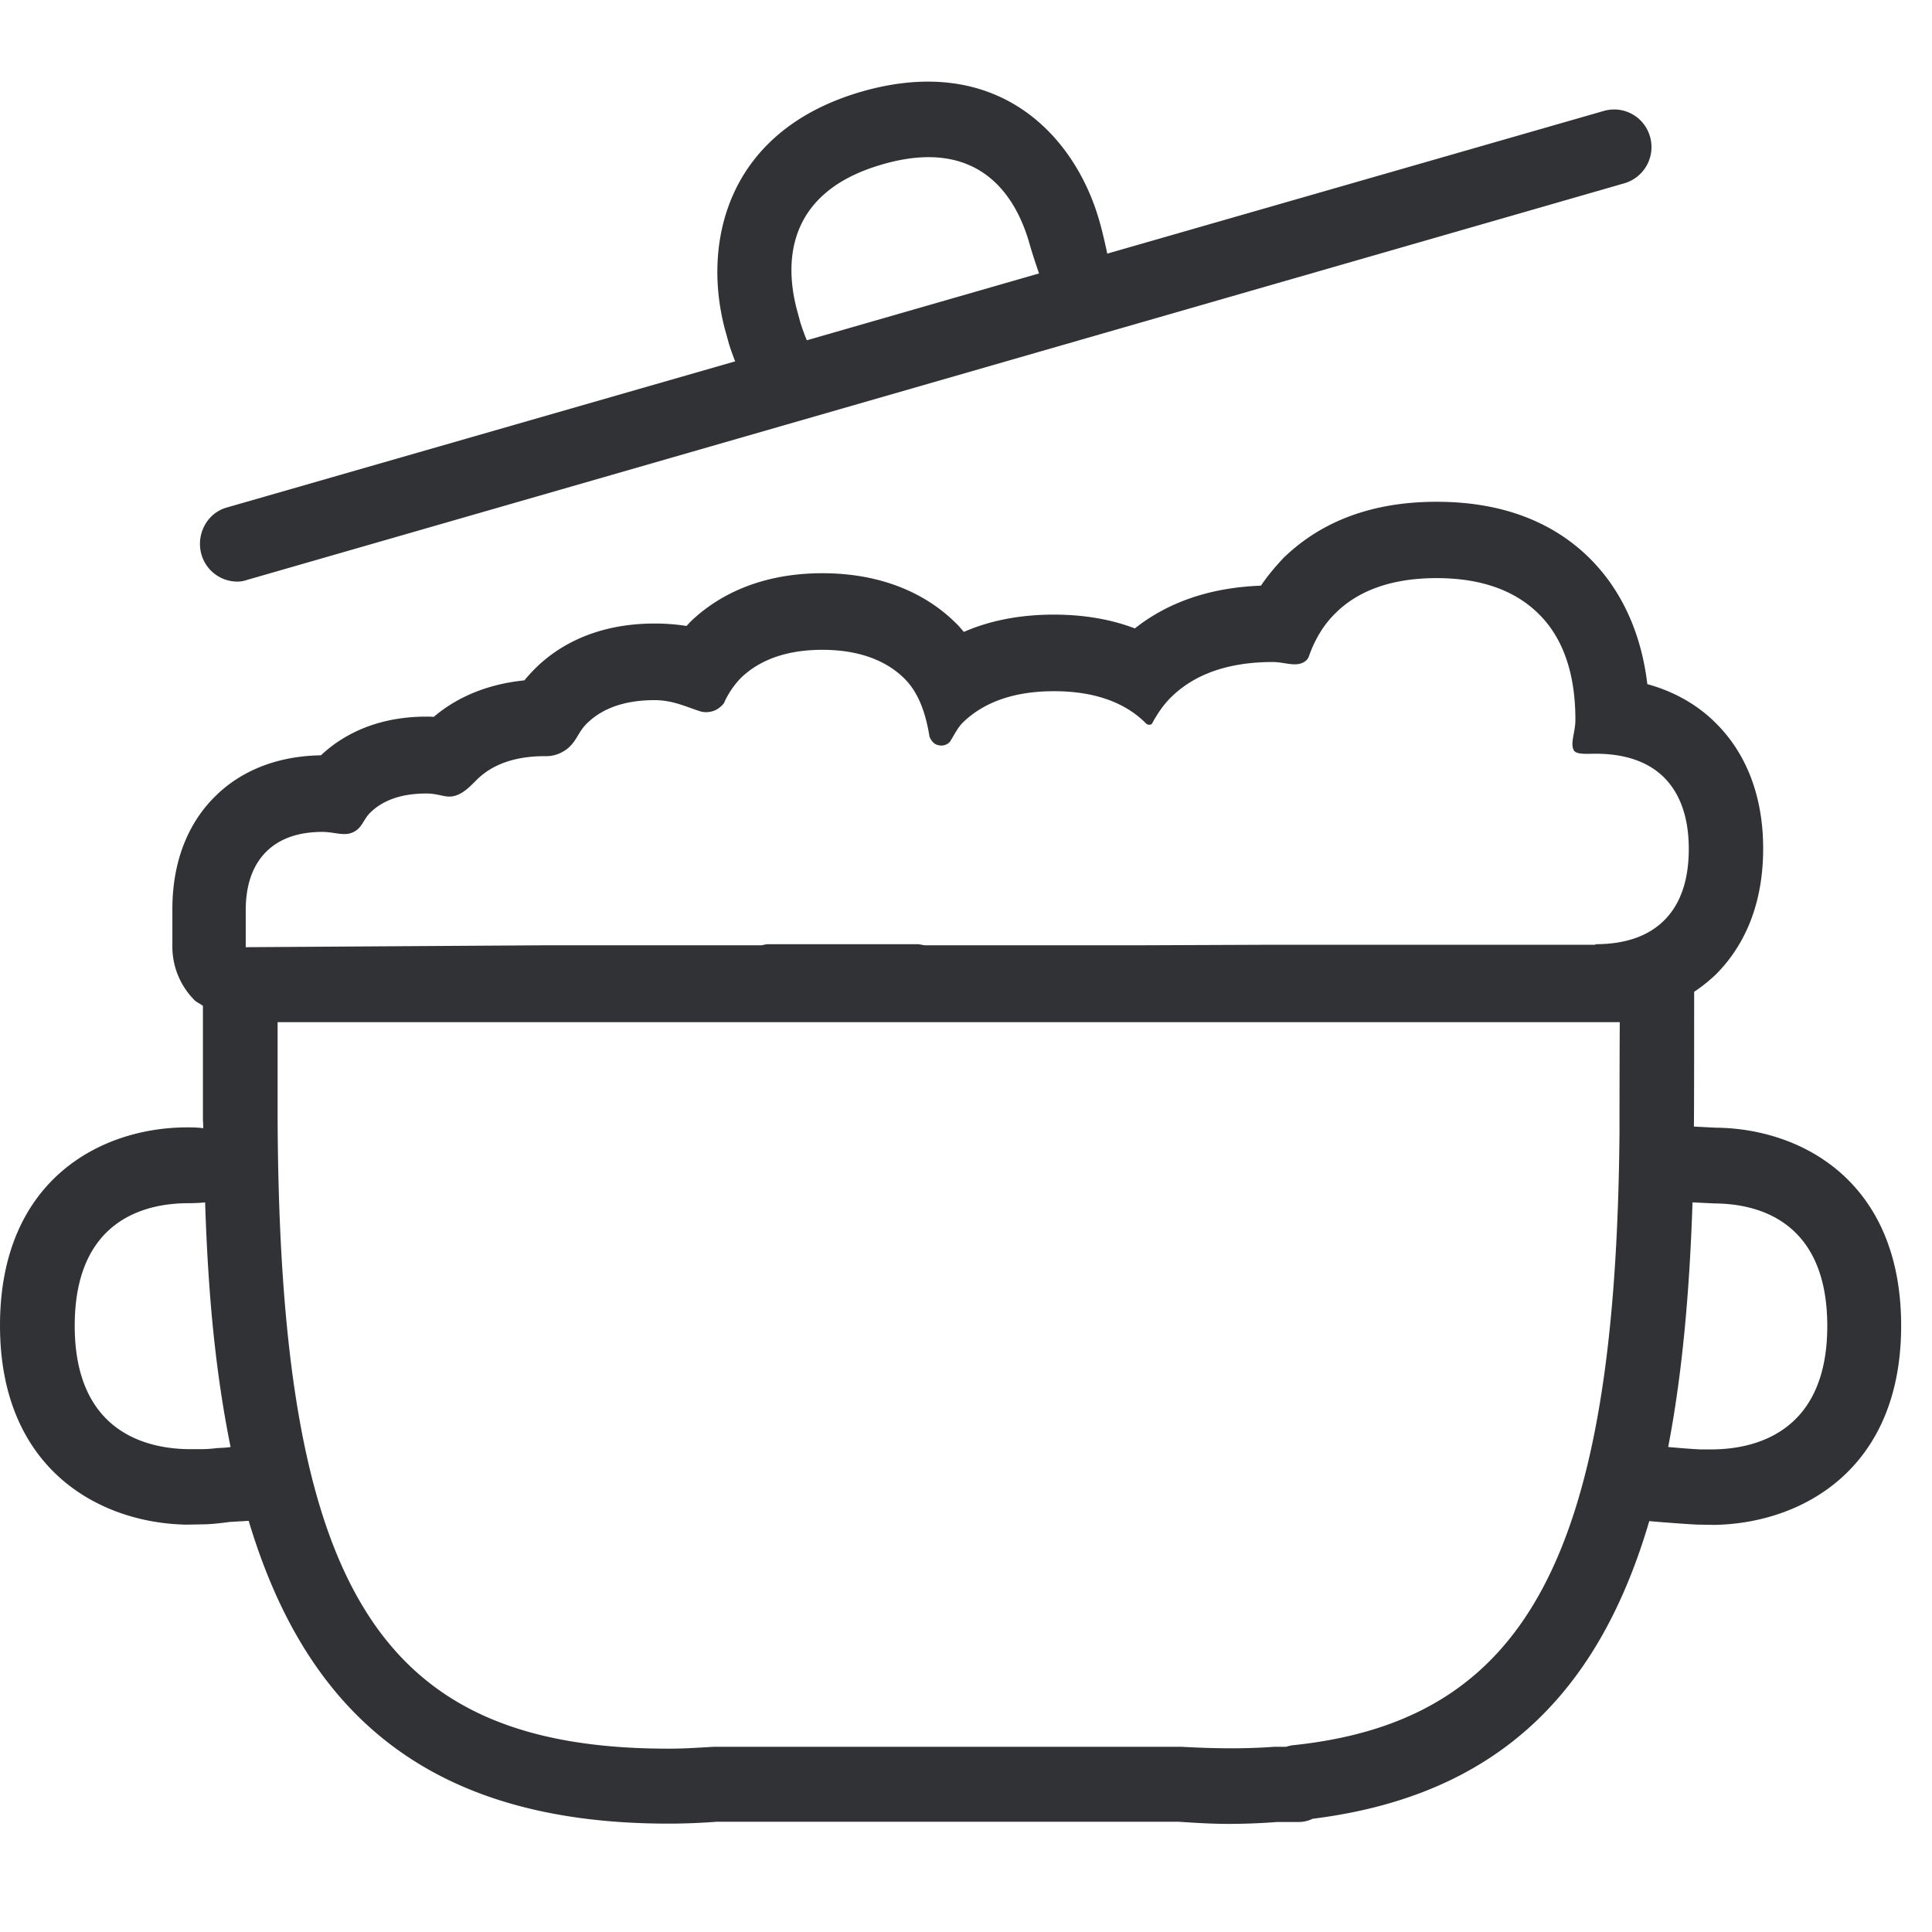 <svg width="64" height="64" viewBox="0 0 64 64" xmlns="http://www.w3.org/2000/svg"><path d="M56.757 48.013c1.408-.017 3.774-.582 3.774-4.087s-2.33-4.051-3.72-4.06l-.744-.036c-.098 2.967-.34 5.683-.806 8.103.26.027.95.08 1.066.08h.43zM52.85 31.278c.977 0 1.74-.26 2.268-.78.547-.537.825-1.335.825-2.375 0-1.03-.278-1.828-.825-2.375-.529-.52-1.29-.78-2.268-.78-.278 0-.636.036-.717-.116-.125-.242.054-.583.054-1.013 0-1.533-.412-2.725-1.237-3.523-.789-.77-1.91-1.165-3.361-1.165-1.452 0-2.582.394-3.353 1.165-.376.367-.654.825-.851 1.353-.036.108-.063.18-.17.251-.296.189-.655.01-1.05.01-1.442 0-2.572.385-3.36 1.156-.243.233-.44.52-.61.824-.036.072-.045.09-.117.099-.062 0-.09-.018-.143-.072-.7-.69-1.721-1.04-3.02-1.04-1.3 0-2.313.35-3.022 1.04-.17.17-.286.413-.42.628 0 0-.144.188-.404.116-.197-.045-.278-.278-.278-.278-.126-.788-.368-1.479-.852-1.945-.627-.61-1.541-.932-2.698-.932-1.165 0-2.07.323-2.698.932a2.891 2.891 0 00-.529.762l-.026.063s-.135.197-.359.269a.733.733 0 01-.412.018c-.466-.144-.915-.377-1.533-.377-.968 0-1.73.26-2.25.78-.305.296-.34.645-.735.896a1.12 1.12 0 01-.654.18c-.968 0-1.721.26-2.25.78-.197.197-.386.403-.655.51-.358.135-.537-.053-1.021-.053-.807 0-1.435.215-1.865.645-.215.215-.26.502-.556.637-.295.143-.618-.01-1.021-.01-.798 0-1.426.225-1.856.655-.448.448-.681 1.093-.681 1.945v1.219l9.896-.063h7.153c.09 0 .161-.036.242-.036h4.992c.09.01.153.036.251.036h7.064l4.428-.018h10.684v-.018zm.798 6.212c0-.224 0-2.25.009-3.63H9.196v3.155C9.26 52.64 12.532 57.927 22.15 57.927c.529 0 1.022-.036 1.515-.063h15.453c1.147.063 2.124.072 3.101 0h.386c.08-.026.161-.044.242-.053 7.753-.816 10.685-6.32 10.801-20.32zM7.19 47.97c.161-.01.296-.01.448-.036-.502-2.492-.744-5.038-.843-8.103-.17.018-.376.027-.6.027-1.39.009-3.72.555-3.72 4.06 0 3.505 2.357 4.07 3.765 4.087h.439c.125 0 .296-.008.51-.035zM56.82 37.356c2.842.018 6.158 1.766 6.158 6.561 0 4.796-3.334 6.552-6.194 6.597l-.52-.009c-.17 0-1.237-.08-1.63-.116-1.623 5.521-4.886 9.08-11.152 9.86a1.046 1.046 0 01-.466.107H42.3a20.98 20.98 0 01-1.595.063c-.583 0-1.13-.036-1.668-.072H23.745c-.467.036-1.013.063-1.605.063-8.022 0-12.02-3.747-13.902-10.03l-.628.036c-.448.062-.726.08-.905.08l-.52.01C3.335 50.46 0 48.703 0 43.907c0-4.804 3.317-6.543 6.158-6.561h.009c.206 0 .358 0 .565.027 0-.17-.01-.198-.01-.368v-3.684c-.098-.08-.214-.116-.295-.206a2.508 2.508 0 01-.717-1.775v-1.219c0-1.936.77-3.11 1.425-3.747.61-.61 1.721-1.326 3.496-1.353.636-.6 1.748-1.282 3.496-1.282.071 0 .152 0 .242.009.618-.529 1.586-1.067 3.002-1.21a5.15 5.15 0 01.368-.403c.69-.682 1.927-1.48 3.953-1.48.358 0 .708.027 1.049.081.035-.036.071-.071.098-.107.753-.744 2.143-1.64 4.401-1.64 2.26 0 3.649.887 4.401 1.63.1.09.189.198.287.314.78-.34 1.757-.573 2.985-.573 1.067 0 1.954.18 2.68.457 1.112-.879 2.51-1.354 4.177-1.416.224-.332.475-.628.744-.915 1.264-1.228 2.958-1.864 5.074-1.864 2.106 0 3.81.627 5.064 1.864.771.762 1.667 2.071 1.918 4.177 1.049.287 1.784.807 2.25 1.273.726.708 1.587 2.008 1.587 4.177 0 2.178-.86 3.47-1.587 4.186a5.44 5.44 0 01-.699.556c0 .968 0 4.168-.009 4.464l.7.036h.008zM29.23 5.446c-3.316.95-3.2 3.423-2.832 4.813l.116.43c.036.108.126.386.215.583l7.691-2.214s-.206-.583-.34-1.067c-.404-1.353-1.542-3.505-4.85-2.546zM7.852 19.266a1.238 1.238 0 01-1.183-.914c-.18-.663.197-1.363.851-1.542l16.834-4.84c-.09-.224-.152-.412-.197-.547l-.144-.52c-.744-2.805.01-6.561 4.536-7.87 4.536-1.3 7.063 1.488 7.861 4.258.144.493.269 1.111.269 1.111l16.466-4.732a1.235 1.235 0 011.515.86 1.25 1.25 0 01-.852 1.542L8.175 19.213a.975.975 0 01-.323.054z" fill="#313235" fill-rule="nonzero"/></svg>